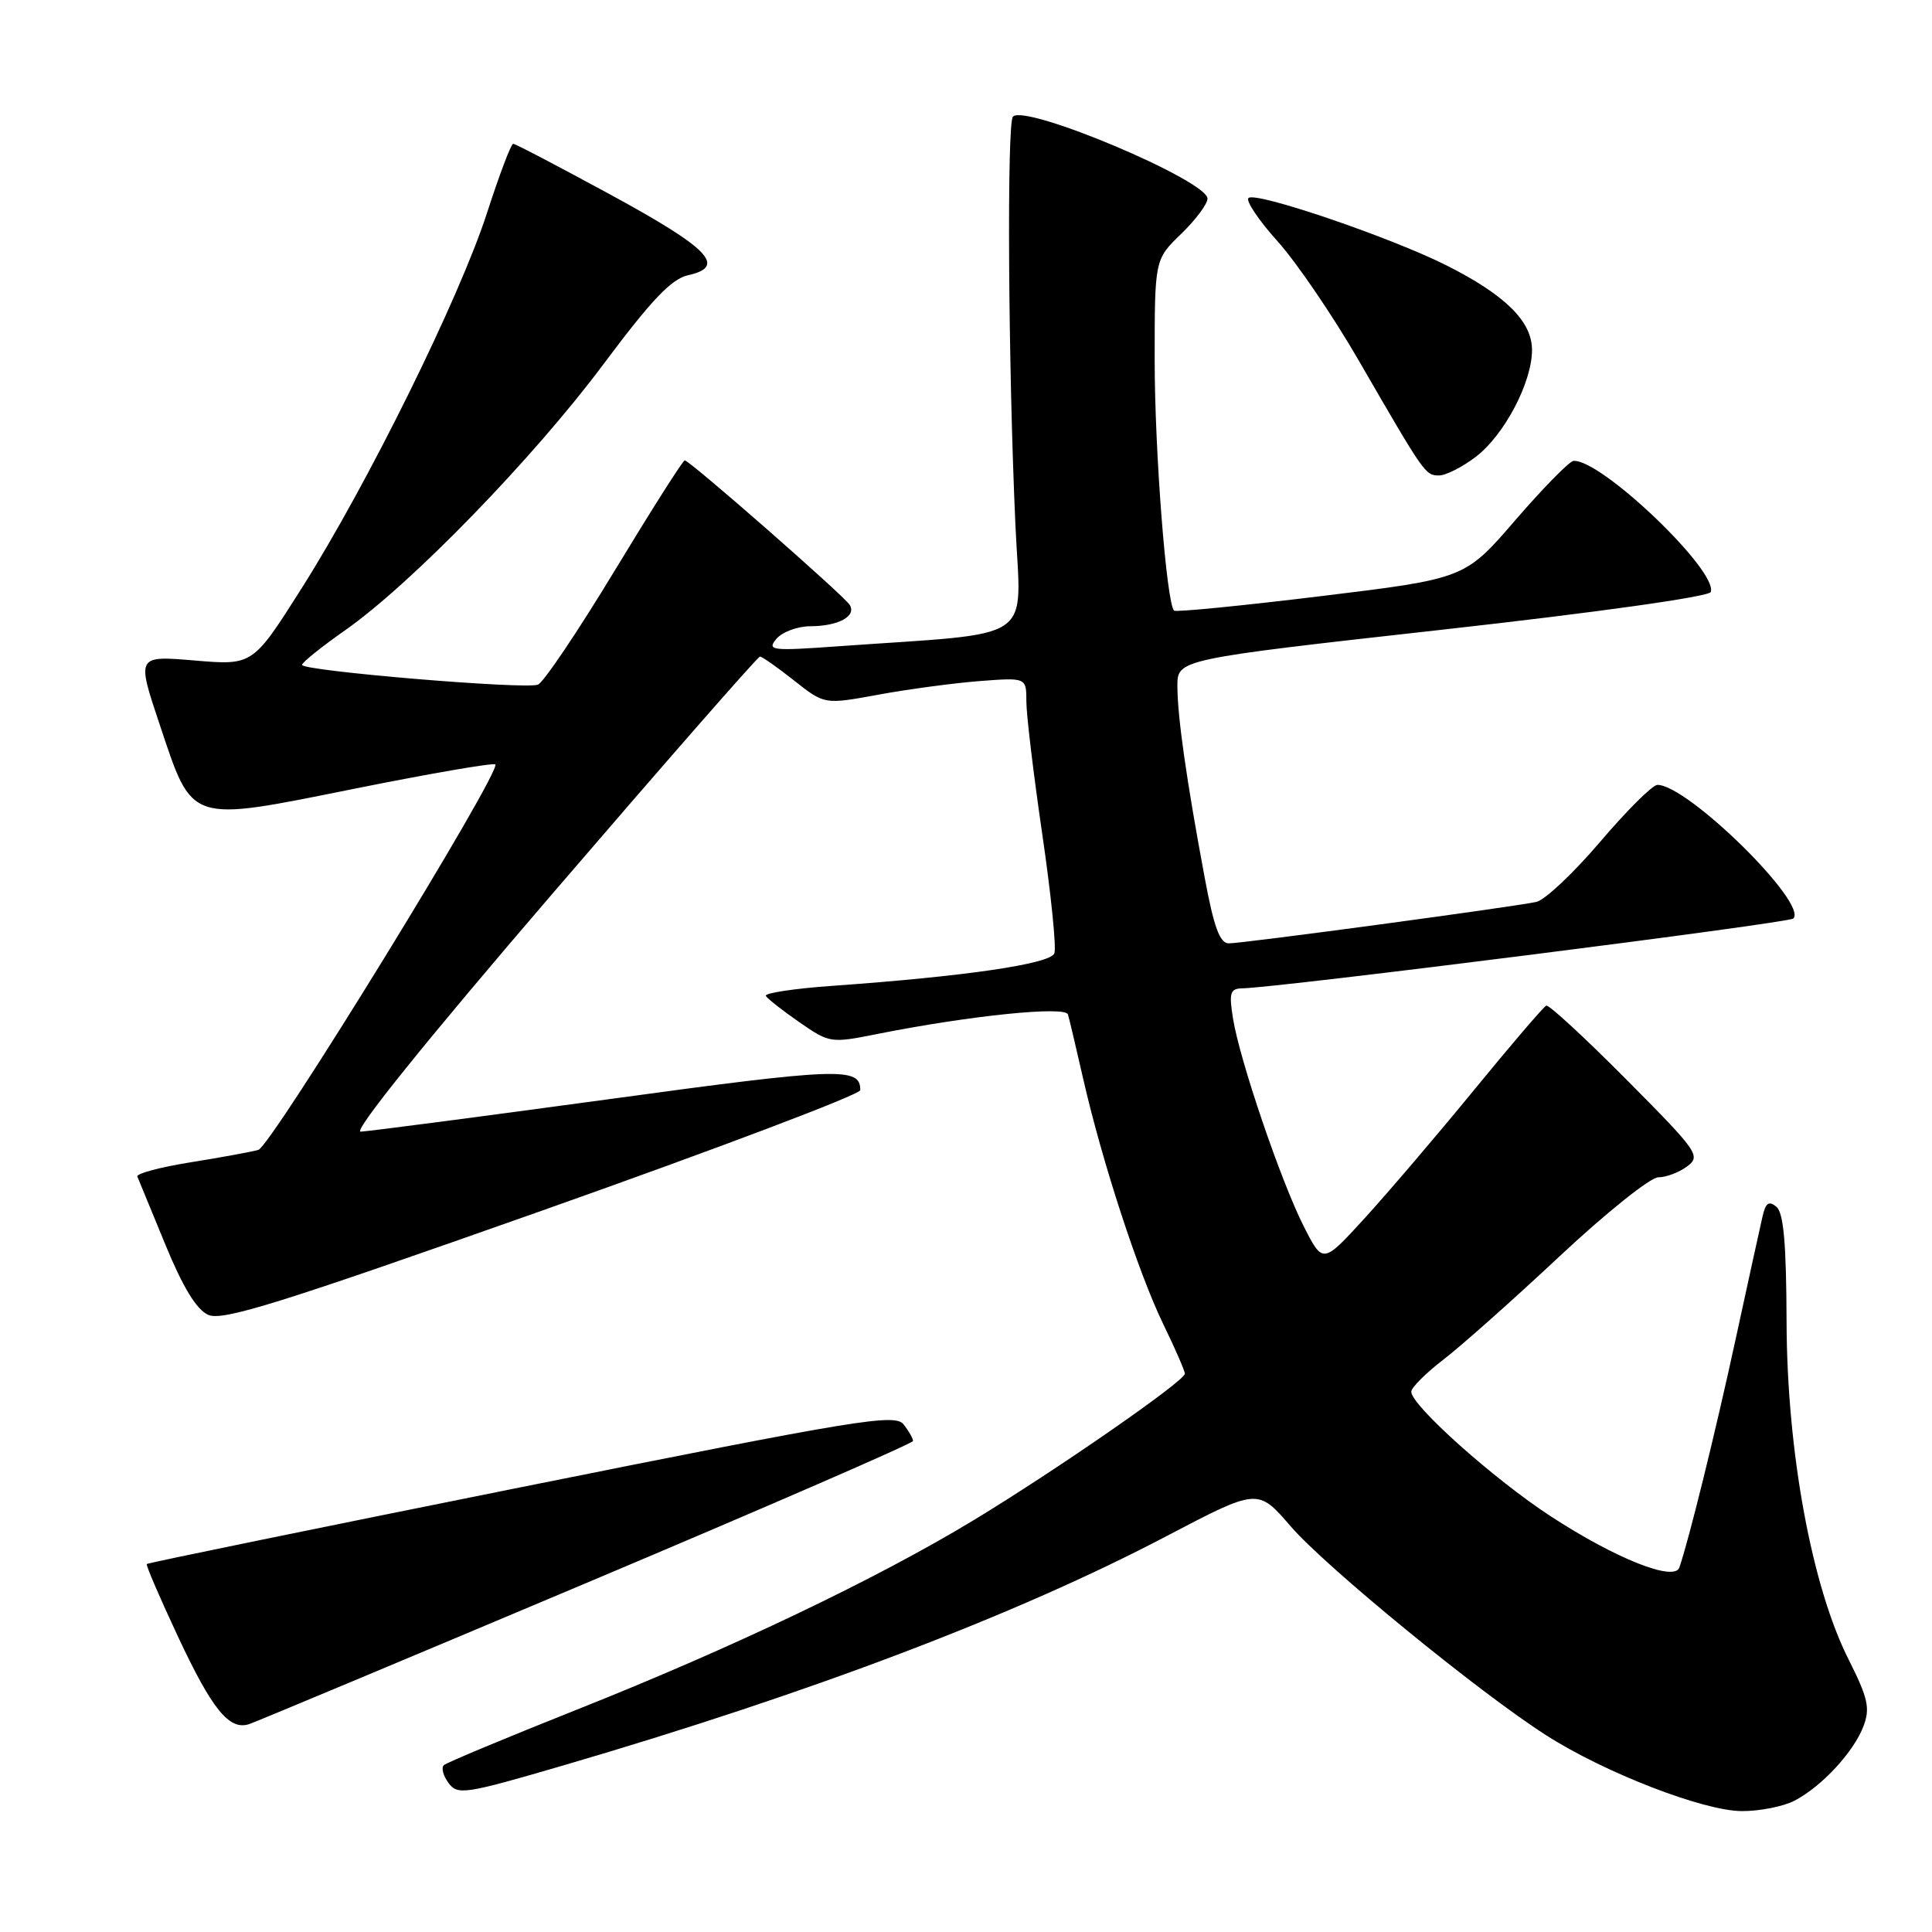 <?xml version="1.0" encoding="UTF-8" standalone="no"?>
<!DOCTYPE svg PUBLIC "-//W3C//DTD SVG 1.1//EN" "http://www.w3.org/Graphics/SVG/1.1/DTD/svg11.dtd" >
<svg xmlns="http://www.w3.org/2000/svg" xmlns:xlink="http://www.w3.org/1999/xlink" version="1.1" viewBox="0 0 256 256">
 <g >
 <path fill="currentColor"
d=" M 237.80 238.59 C 241.42 236.70 245.63 232.14 246.93 228.71 C 247.82 226.34 247.52 225.00 244.96 219.91 C 240.07 210.24 236.79 192.39 236.73 175.24 C 236.70 164.80 236.34 160.70 235.38 159.90 C 234.39 159.08 233.96 159.38 233.55 161.16 C 233.25 162.45 231.64 169.80 229.97 177.50 C 227.29 189.85 223.75 204.19 222.52 207.71 C 221.85 209.62 214.03 206.50 205.47 200.91 C 197.94 196.00 187.00 186.22 187.00 184.41 C 187.00 183.87 188.91 181.96 191.25 180.16 C 193.59 178.37 200.53 172.20 206.67 166.45 C 212.81 160.70 218.69 156.00 219.73 156.00 C 220.77 156.00 222.49 155.35 223.56 154.55 C 225.40 153.18 225.00 152.60 215.51 143.05 C 210.02 137.52 205.24 133.11 204.89 133.25 C 204.54 133.39 200.21 138.45 195.26 144.50 C 190.30 150.55 183.78 158.19 180.76 161.49 C 175.28 167.48 175.28 167.48 172.75 162.49 C 169.71 156.48 164.26 140.46 163.38 134.96 C 162.83 131.54 163.00 130.99 164.62 130.96 C 169.53 130.86 237.02 122.31 237.62 121.71 C 239.61 119.72 223.63 104.00 219.62 104.00 C 218.97 104.00 215.57 107.39 212.04 111.53 C 208.52 115.67 204.71 119.26 203.57 119.51 C 200.61 120.16 164.72 125.00 162.83 125.00 C 161.63 125.00 160.85 122.87 159.62 116.25 C 157.21 103.34 156.02 94.95 156.01 90.93 C 156.00 87.36 156.00 87.36 191.17 83.43 C 211.62 81.15 226.49 79.06 226.69 78.44 C 227.62 75.60 212.12 60.80 208.49 61.07 C 207.95 61.12 204.49 64.64 200.80 68.91 C 194.11 76.67 194.11 76.67 175.05 78.99 C 164.56 80.27 155.80 81.13 155.57 80.91 C 154.56 79.89 153.00 59.82 153.00 47.74 C 153.00 34.39 153.00 34.39 156.50 31.00 C 158.43 29.13 160.00 27.03 160.00 26.32 C 160.00 23.93 135.90 13.76 134.22 15.45 C 133.40 16.28 133.59 48.56 134.55 69.60 C 135.27 85.43 137.76 83.73 111.00 85.64 C 102.22 86.27 101.60 86.19 102.87 84.66 C 103.63 83.75 105.65 82.99 107.37 82.98 C 111.08 82.97 113.52 81.65 112.59 80.15 C 111.83 78.92 91.38 61.00 90.73 61.00 C 90.49 61.00 86.32 67.57 81.45 75.61 C 76.59 83.64 72.01 90.44 71.28 90.72 C 69.57 91.38 39.99 88.89 40.02 88.10 C 40.03 87.77 42.61 85.70 45.75 83.50 C 54.50 77.36 70.65 60.73 79.93 48.30 C 86.35 39.70 88.97 36.95 91.20 36.46 C 96.31 35.33 93.98 32.92 81.00 25.85 C 74.12 22.11 68.28 19.05 68.00 19.05 C 67.72 19.05 66.15 23.20 64.51 28.28 C 60.82 39.62 48.72 64.13 40.00 77.90 C 33.50 88.17 33.50 88.17 25.80 87.52 C 18.10 86.87 18.10 86.87 21.15 95.98 C 25.59 109.21 24.81 108.96 47.02 104.50 C 57.01 102.49 65.38 101.05 65.63 101.29 C 66.50 102.17 35.93 151.89 34.23 152.37 C 33.28 152.63 29.21 153.38 25.20 154.02 C 21.18 154.67 18.03 155.51 18.20 155.90 C 18.36 156.29 20.03 160.33 21.90 164.89 C 24.22 170.54 26.02 173.51 27.58 174.22 C 29.47 175.08 36.87 172.77 71.92 160.38 C 95.06 152.19 113.99 145.03 113.99 144.45 C 114.01 141.37 111.27 141.47 80.74 145.64 C 63.56 147.98 48.73 149.92 47.79 149.95 C 46.73 149.98 56.52 137.83 73.13 118.50 C 88.01 101.18 100.41 87.00 100.70 87.00 C 100.98 87.00 103.02 88.43 105.23 90.18 C 109.25 93.36 109.25 93.36 116.37 92.05 C 120.29 91.33 126.31 90.52 129.75 90.25 C 136.00 89.77 136.00 89.77 136.00 92.96 C 136.00 94.71 136.95 102.64 138.11 110.56 C 139.27 118.49 139.99 125.59 139.71 126.32 C 139.17 127.73 127.89 129.38 110.28 130.63 C 105.21 130.99 101.25 131.59 101.48 131.97 C 101.72 132.36 103.73 133.93 105.95 135.47 C 109.92 138.22 110.09 138.24 116.24 137.01 C 128.48 134.57 141.17 133.27 141.51 134.42 C 141.69 135.01 142.60 138.88 143.54 143.00 C 146.04 153.94 150.83 168.61 154.12 175.42 C 155.71 178.68 157.00 181.65 157.00 182.02 C 157.00 182.99 140.02 194.76 129.00 201.44 C 116.19 209.20 97.03 218.35 76.50 226.51 C 67.15 230.23 59.19 233.55 58.82 233.89 C 58.44 234.22 58.72 235.29 59.43 236.25 C 60.64 237.89 61.58 237.74 74.60 233.94 C 107.48 224.32 134.72 213.97 154.58 203.54 C 166.67 197.20 166.67 197.20 171.00 202.22 C 175.63 207.60 196.00 224.27 204.89 229.94 C 212.64 234.90 225.71 239.96 230.80 239.98 C 233.16 239.99 236.31 239.37 237.80 238.59 Z  M 77.73 209.74 C 101.51 199.71 120.97 191.25 120.98 190.94 C 120.99 190.63 120.44 189.65 119.75 188.76 C 118.61 187.28 114.03 188.03 69.10 197.05 C 41.93 202.51 19.58 207.09 19.45 207.24 C 19.31 207.38 21.18 211.72 23.60 216.89 C 28.11 226.52 30.37 229.31 33.00 228.46 C 33.83 228.19 53.95 219.77 77.73 209.74 Z  M 195.55 60.53 C 199.33 57.65 203.00 50.67 203.00 46.37 C 203.00 42.59 199.47 39.10 191.68 35.17 C 184.29 31.45 166.33 25.33 165.43 26.24 C 165.05 26.61 166.79 29.20 169.29 31.98 C 171.79 34.76 176.63 41.86 180.04 47.77 C 188.77 62.86 188.86 63.00 190.68 63.00 C 191.58 63.00 193.77 61.89 195.55 60.53 Z "/>
</g>
</svg>